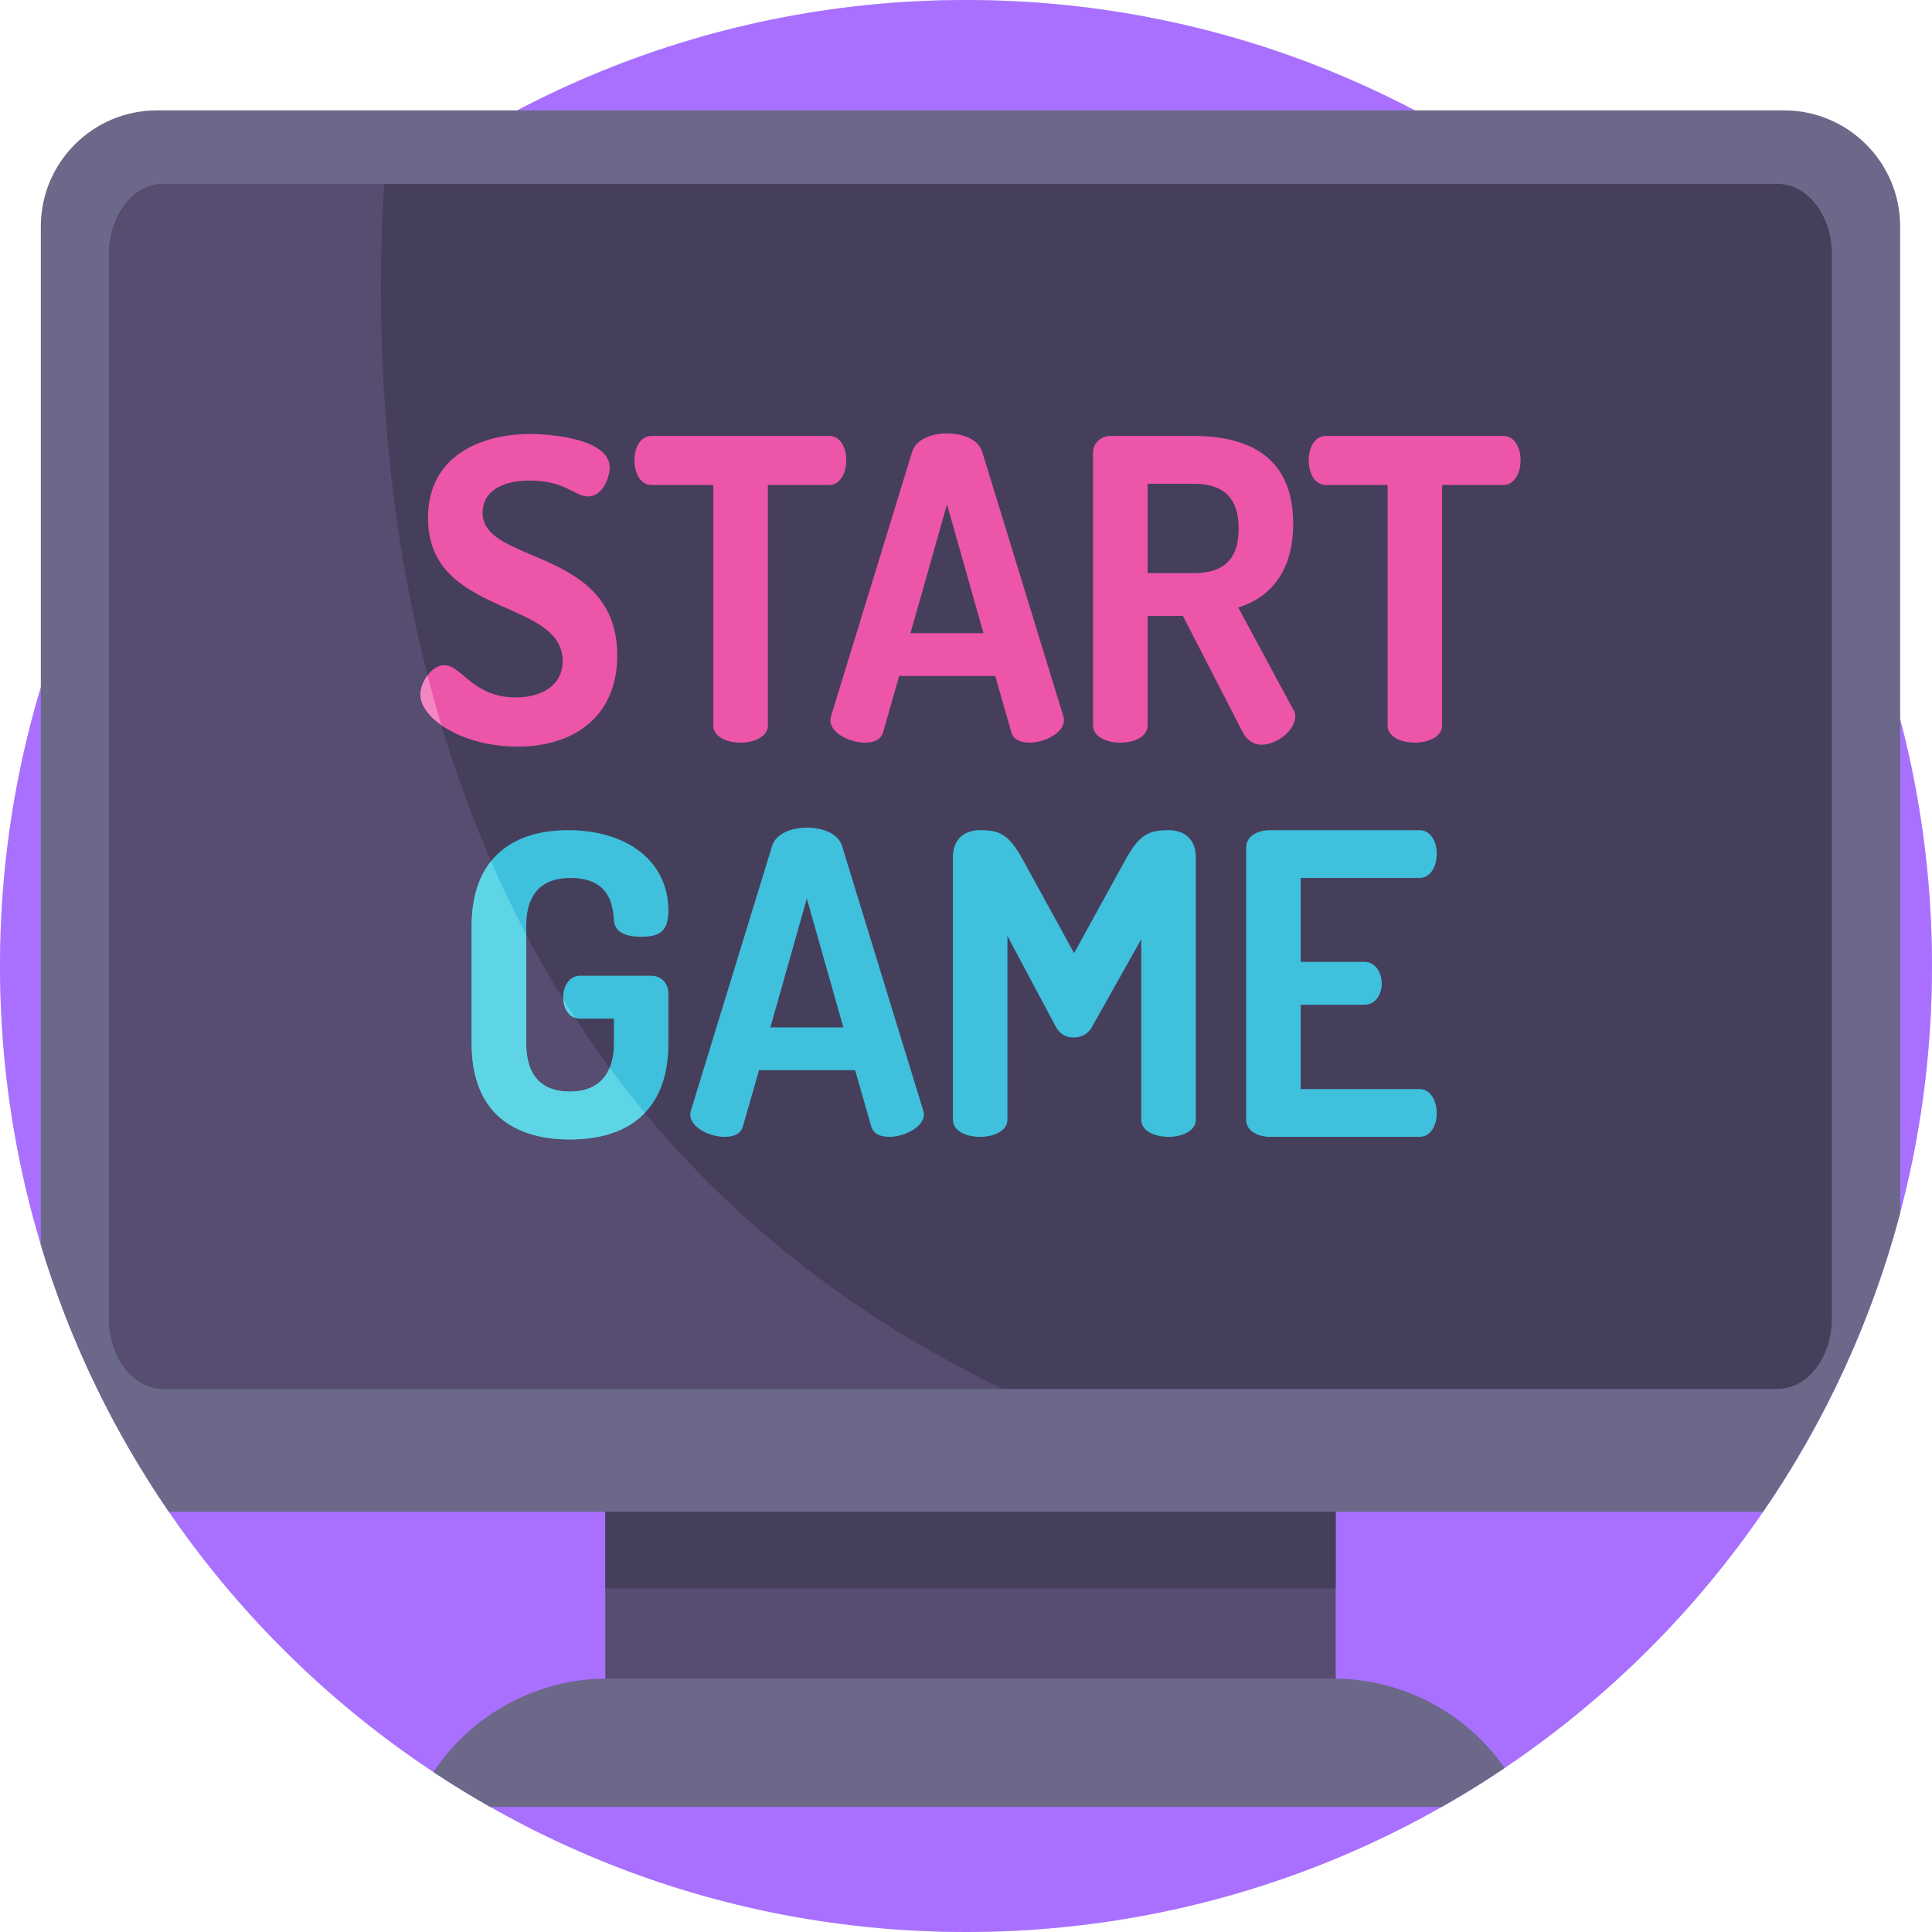 <svg className="logo" viewBox="0 0 23 23" fill="none" xmlns="http://www.w3.org/2000/svg">
	<path d="M11.5 23C17.851 23 23 17.851 23 11.5C23 5.149 17.851 0 11.5 0C5.149 0 0 5.149 0 11.5C0 17.851 5.149 23 11.5 23Z" fill="#D6DFE8">
	</path>
	<path d="M11.5 23C17.851 23 23 17.851 23 11.5C23 5.149 17.851 0 11.5 0C5.149 0 0 5.149 0 11.5C0 17.851 5.149 23 11.5 23Z" fill="#A970FF">
	</path>
	<path d="M22.621 2.697V14.439C22.281 15.728 21.723 16.928 20.989 17.998H2.011C1.349 17.034 0.831 15.964 0.486 14.819V2.697C0.486 1.934 1.105 1.314 1.869 1.314H21.238C22.002 1.314 22.621 1.934 22.621 2.697Z" fill="#6B6889">
	</path>
	<path d="M21.808 3.027V15.698C21.808 16.16 21.519 16.535 21.161 16.535H1.946C1.588 16.535 1.299 16.16 1.299 15.698V3.027C1.299 2.564 1.588 2.189 1.946 2.189H21.161C21.519 2.189 21.808 2.564 21.808 3.027Z" fill="#463F5B">
	</path>
	<path d="M15.901 17.998H7.206V21.403H15.901V17.998Z" fill="#574D70">
	</path>
	<path d="M15.901 17.998H7.206V18.909H15.901V17.998Z" fill="#463F5B">
	</path>
	<path d="M11.938 16.535H1.946C1.588 16.535 1.299 16.16 1.299 15.698V3.027C1.299 2.564 1.588 2.189 1.946 2.189H4.573C4.353 5.847 4.885 13.134 11.938 16.535Z" fill="#574D70">
	</path>
	<path d="M17.913 21.047C17.67 21.211 17.42 21.366 17.163 21.511H5.836C5.606 21.38 5.38 21.242 5.16 21.096C5.615 20.41 6.389 19.983 7.234 19.983H15.873C16.374 19.983 16.851 20.134 17.251 20.4C17.508 20.57 17.733 20.79 17.913 21.047Z" fill="#6B6889">
	</path>
	<path d="M5.745 6.105C5.745 5.866 5.949 5.721 6.309 5.721C6.728 5.721 6.843 5.91 6.998 5.91C7.178 5.91 7.258 5.681 7.258 5.566C7.258 5.236 6.604 5.167 6.309 5.167C5.734 5.167 5.095 5.421 5.095 6.165C5.095 7.349 6.698 7.12 6.698 7.869C6.698 8.168 6.439 8.303 6.139 8.303C5.63 8.303 5.495 7.919 5.29 7.919C5.212 7.919 5.141 7.971 5.089 8.041C5.038 8.111 5.005 8.198 5.005 8.268C5.005 8.392 5.097 8.524 5.254 8.634C5.463 8.78 5.785 8.888 6.159 8.888C6.848 8.888 7.348 8.518 7.348 7.804C7.348 6.51 5.745 6.725 5.745 6.105Z" fill="#ED55A9">
	</path>
	<path d="M9.871 5.19H7.757C7.618 5.19 7.553 5.339 7.553 5.479C7.553 5.639 7.628 5.774 7.757 5.774H8.492V8.636C8.492 8.771 8.652 8.841 8.816 8.841C8.976 8.841 9.141 8.771 9.141 8.636V5.774H9.871C10 5.774 10.075 5.634 10.075 5.479C10.075 5.339 10.011 5.19 9.871 5.19Z" fill="#ED55A9">
	</path>
	<path d="M12.657 8.521L11.693 5.379C11.648 5.23 11.463 5.16 11.274 5.16C11.089 5.16 10.904 5.23 10.859 5.379L9.895 8.521C9.89 8.542 9.885 8.561 9.885 8.571C9.885 8.731 10.12 8.841 10.295 8.841C10.404 8.841 10.489 8.806 10.515 8.711L10.704 8.047H11.848L12.038 8.711C12.063 8.806 12.148 8.841 12.258 8.841C12.433 8.841 12.667 8.726 12.667 8.571C12.667 8.556 12.662 8.542 12.657 8.521ZM10.839 7.538L11.274 6.004L11.708 7.538H10.839Z" fill="#ED55A9">
	</path>
	<path d="M15.395 8.446L14.741 7.232C15.116 7.118 15.395 6.808 15.395 6.234C15.395 5.439 14.865 5.19 14.211 5.19H13.222C13.097 5.19 13.012 5.285 13.012 5.39V8.636C13.012 8.771 13.177 8.841 13.337 8.841C13.502 8.841 13.662 8.771 13.662 8.636V7.332H14.082L14.791 8.711C14.841 8.811 14.925 8.866 15.016 8.866C15.205 8.866 15.42 8.691 15.42 8.527C15.42 8.506 15.415 8.472 15.395 8.446ZM14.211 6.823H13.662V5.759H14.211C14.536 5.759 14.746 5.899 14.746 6.294C14.746 6.688 14.536 6.823 14.211 6.823Z" fill="#ED55A9">
	</path>
	<path d="M17.897 5.19H15.785C15.645 5.19 15.58 5.339 15.58 5.479C15.58 5.639 15.655 5.774 15.785 5.774H16.519V8.636C16.519 8.771 16.678 8.841 16.844 8.841C17.003 8.841 17.168 8.771 17.168 8.636V5.774H17.897C18.027 5.774 18.102 5.634 18.102 5.479C18.102 5.339 18.037 5.19 17.897 5.19Z" fill="#ED55A9">
	</path>
	<path d="M7.752 11.616H6.903C6.774 11.616 6.704 11.746 6.704 11.871C6.704 11.879 6.704 11.886 6.705 11.894C6.711 11.995 6.759 12.088 6.845 12.116C6.863 12.122 6.882 12.126 6.903 12.126H7.308V12.42C7.308 12.535 7.29 12.633 7.258 12.712C7.179 12.903 7.012 12.995 6.783 12.995C6.454 12.995 6.264 12.81 6.264 12.42V11.027C6.264 10.637 6.454 10.452 6.789 10.452C7.213 10.452 7.293 10.712 7.308 10.947C7.313 11.102 7.458 11.152 7.633 11.152C7.847 11.152 7.957 11.091 7.957 10.842C7.957 10.242 7.453 9.883 6.763 9.883C6.388 9.883 6.055 9.991 5.846 10.252C5.701 10.432 5.615 10.686 5.615 11.027V12.42C5.615 13.255 6.124 13.564 6.784 13.564C7.146 13.564 7.464 13.471 7.677 13.248C7.853 13.066 7.957 12.796 7.957 12.42V11.826C7.957 11.716 7.882 11.616 7.752 11.616Z" fill="#3FC0DD">
	</path>
	<path d="M10.989 13.215L10.025 10.073C9.98 9.923 9.795 9.853 9.605 9.853C9.421 9.853 9.236 9.923 9.191 10.073L8.227 13.215C8.222 13.235 8.217 13.255 8.217 13.264C8.217 13.425 8.451 13.534 8.627 13.534C8.736 13.534 8.821 13.499 8.846 13.404L9.036 12.74H10.18L10.37 13.404C10.395 13.499 10.48 13.534 10.589 13.534C10.764 13.534 10.999 13.419 10.999 13.264C10.999 13.249 10.994 13.235 10.989 13.215ZM9.171 12.231L9.605 10.697L10.04 12.231H9.171Z" fill="#3FC0DD">
	</path>
	<path d="M13.911 9.883C13.677 9.883 13.566 9.933 13.402 10.228L12.787 11.347L12.173 10.228C12.008 9.933 11.903 9.883 11.669 9.883C11.503 9.883 11.344 9.968 11.344 10.208V13.33C11.344 13.464 11.503 13.534 11.669 13.534C11.828 13.534 11.993 13.464 11.993 13.33V11.142L12.568 12.221C12.622 12.321 12.702 12.351 12.783 12.351C12.862 12.351 12.947 12.321 13.002 12.221L13.586 11.182V13.33C13.586 13.464 13.746 13.534 13.911 13.534C14.071 13.534 14.236 13.464 14.236 13.33V10.208C14.236 9.968 14.076 9.883 13.911 9.883Z" fill="#3FC0DD">
	</path>
	<path d="M16.898 12.965H15.485V11.961H16.244C16.384 11.961 16.449 11.826 16.449 11.711C16.449 11.577 16.374 11.451 16.244 11.451H15.485V10.452H16.898C17.028 10.452 17.104 10.318 17.104 10.163C17.104 10.028 17.038 9.883 16.898 9.883H15.12C14.975 9.883 14.835 9.953 14.835 10.088V13.33C14.835 13.464 14.975 13.534 15.12 13.534H16.898C17.038 13.534 17.104 13.389 17.104 13.255C17.104 13.1 17.029 12.965 16.898 12.965Z" fill="#3FC0DD">
	</path>
	<path d="M5.089 8.04C5.14 8.236 5.195 8.434 5.254 8.632C5.097 8.522 5.005 8.39 5.005 8.267C5.005 8.197 5.038 8.11 5.089 8.04Z" fill="#F486C3">
	</path>
	<path d="M6.705 11.895C6.751 11.969 6.797 12.042 6.845 12.116C6.759 12.088 6.711 11.995 6.705 11.895Z" fill="#5DD5E5">
	</path>
	<path d="M7.677 13.249C7.464 13.471 7.146 13.565 6.784 13.565C6.124 13.565 5.615 13.255 5.615 12.421V11.027C5.615 10.686 5.701 10.432 5.846 10.252C5.973 10.545 6.112 10.835 6.264 11.123V12.421C6.264 12.81 6.454 12.995 6.784 12.995C7.013 12.995 7.179 12.903 7.258 12.713C7.391 12.893 7.531 13.072 7.677 13.249Z" fill="#5DD5E5">
	</path>
</svg>
